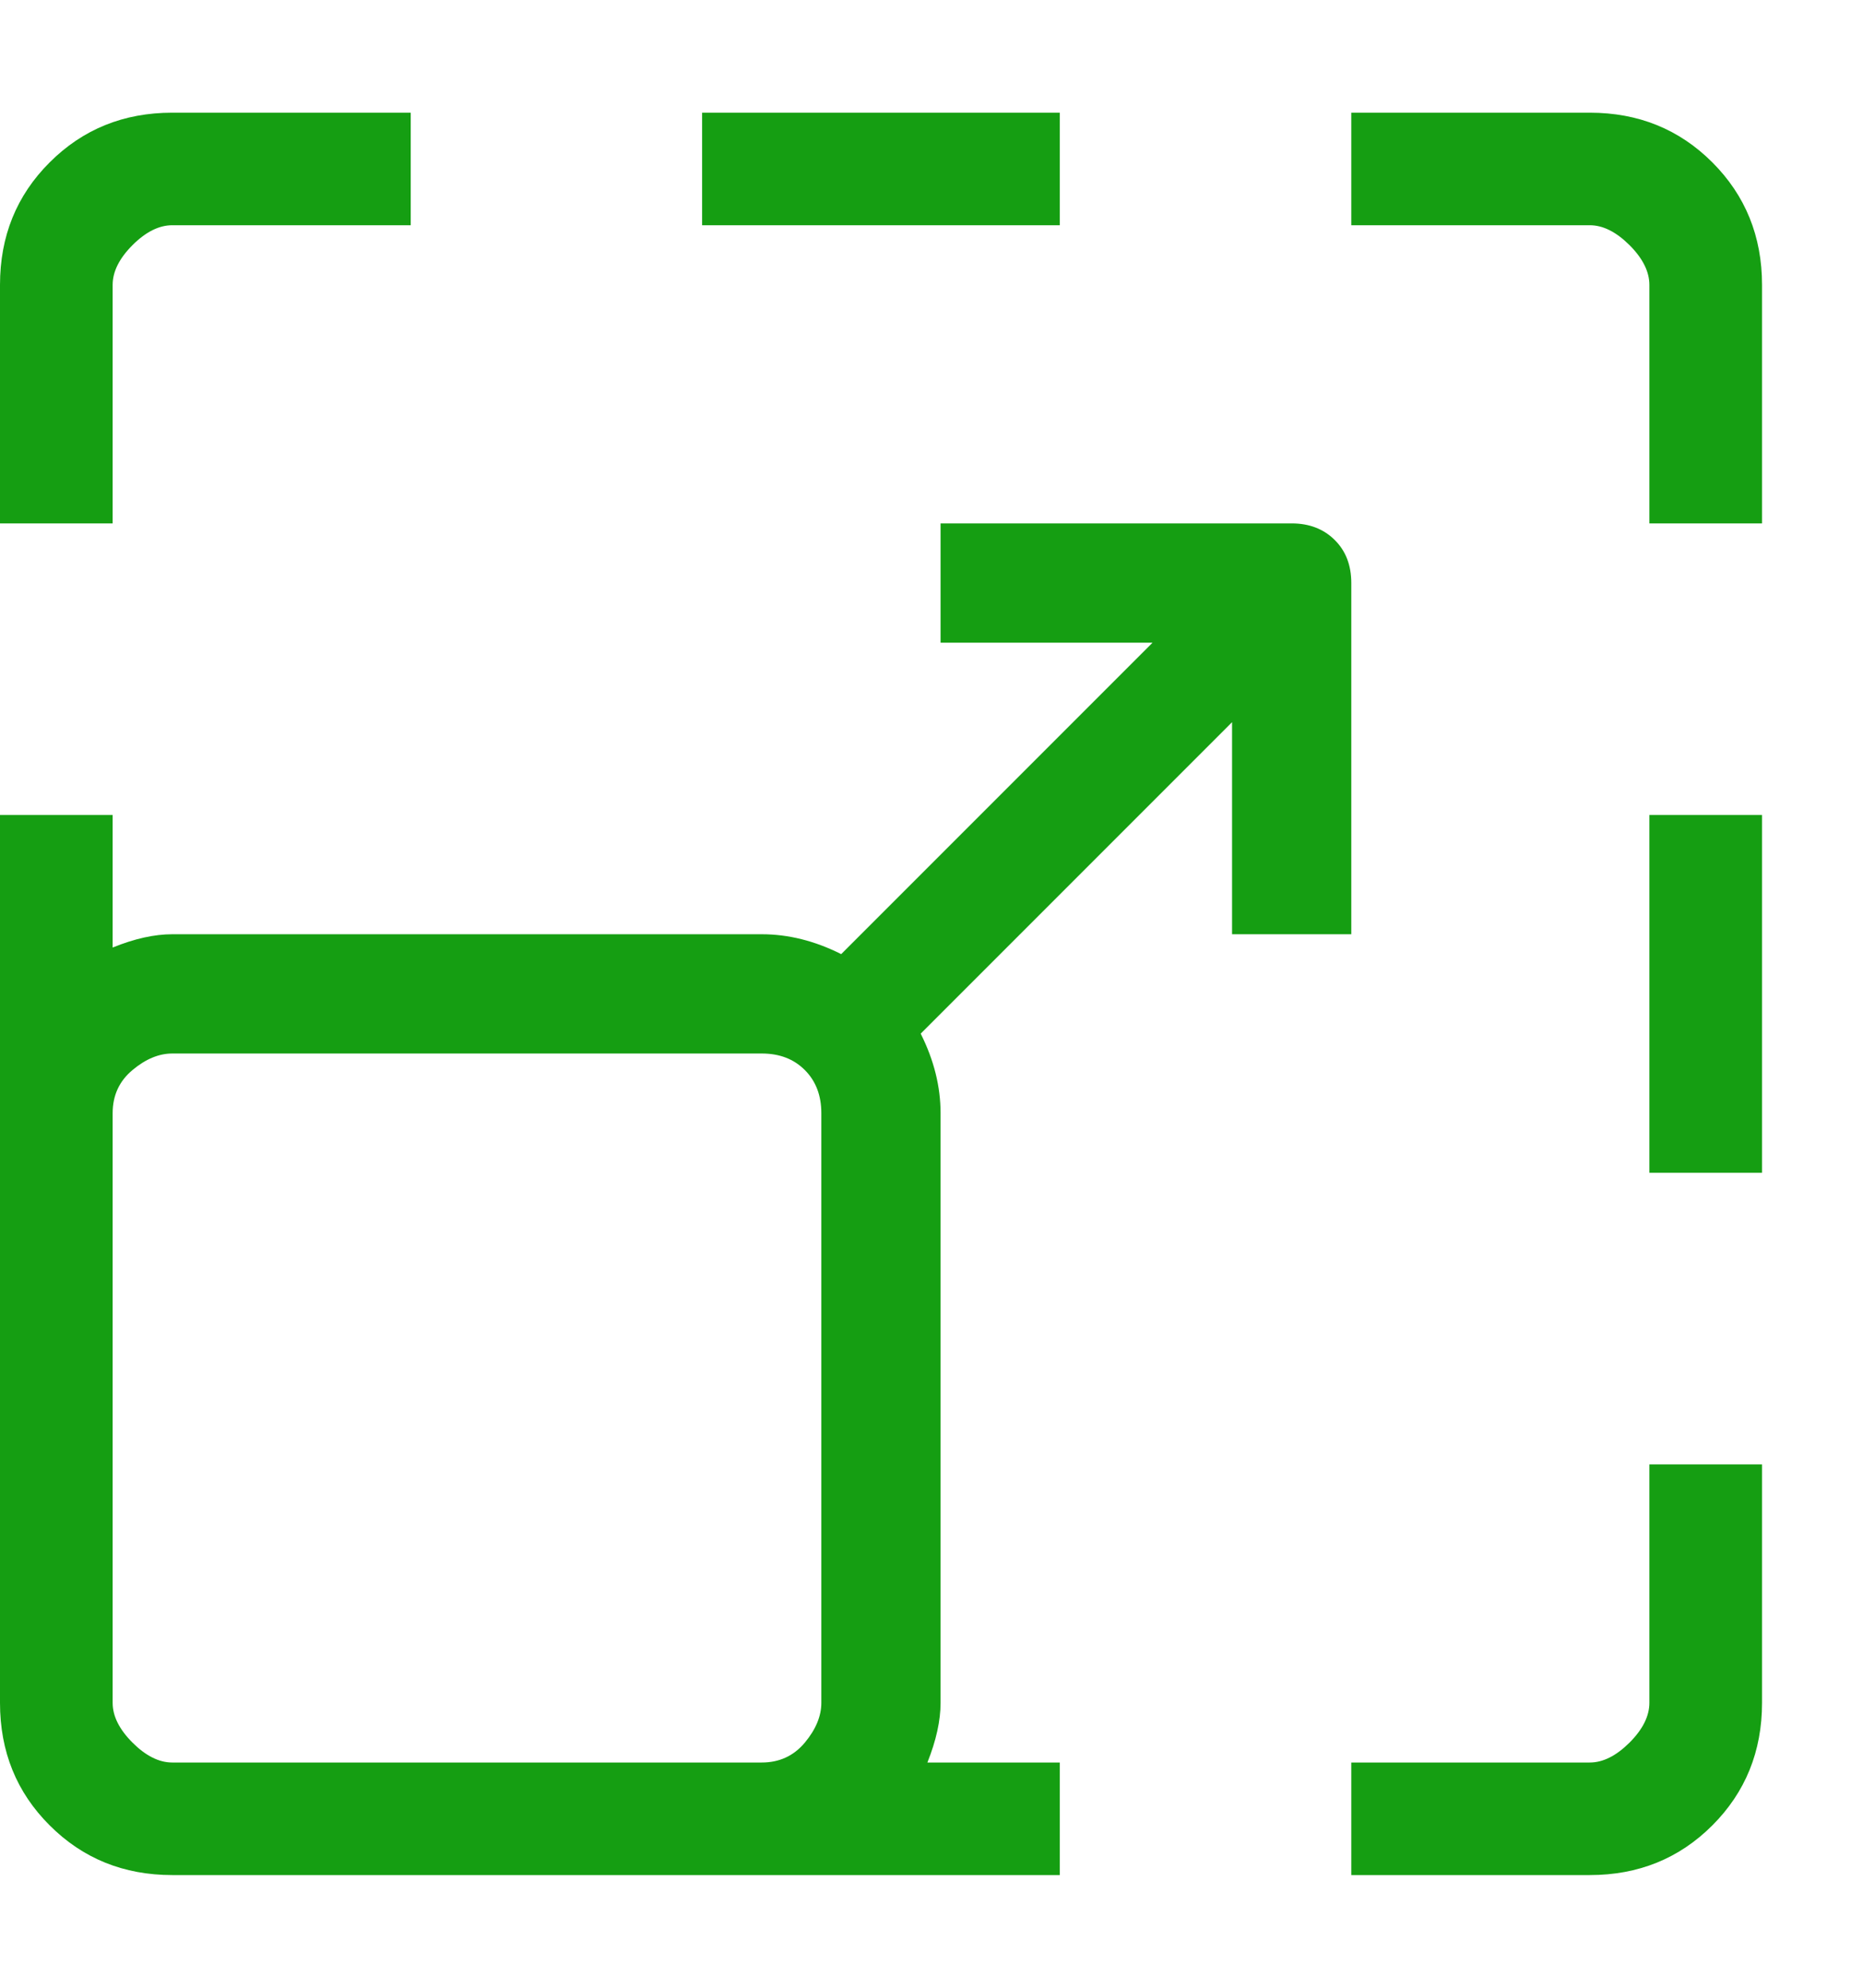 <svg width="15" height="16" viewBox="0 0 15 16" fill="none" xmlns="http://www.w3.org/2000/svg">
<path d="M5.653 0.907H8.533V1.813H5.653V0.907ZM13.28 13.707C13.28 13.813 13.227 13.92 13.12 14.027C13.013 14.133 12.907 14.187 12.8 14.187H10.88V15.093H12.8C13.191 15.093 13.52 14.96 13.787 14.693C14.053 14.427 14.187 14.098 14.187 13.707V11.787H13.28V13.707ZM12.8 0.907H10.88V1.813H12.8C12.907 1.813 13.013 1.867 13.12 1.973C13.227 2.08 13.28 2.187 13.28 2.293V4.213H14.187V2.293C14.187 1.902 14.053 1.573 13.787 1.307C13.52 1.04 13.191 0.907 12.8 0.907ZM0.907 2.293C0.907 2.187 0.96 2.08 1.067 1.973C1.173 1.867 1.28 1.813 1.387 1.813H3.307V0.907H1.387C0.996 0.907 0.667 1.04 0.4 1.307C0.133 1.573 0 1.902 0 2.293V4.213H0.907V2.293ZM13.28 6.56H14.187V9.44H13.28V6.56ZM10.88 7.52V4.693C10.88 4.551 10.836 4.435 10.747 4.347C10.658 4.258 10.542 4.213 10.4 4.213H7.573V5.173H9.28L6.773 7.68C6.56 7.573 6.347 7.52 6.133 7.52H1.387C1.244 7.52 1.084 7.555 0.907 7.627V6.56H0V13.707C0 14.098 0.133 14.427 0.4 14.693C0.667 14.96 0.996 15.093 1.387 15.093H8.533V14.187H7.467C7.538 14.009 7.573 13.849 7.573 13.707V8.96C7.573 8.747 7.52 8.533 7.413 8.32L9.92 5.813V7.52H10.88ZM1.387 14.187C1.28 14.187 1.173 14.133 1.067 14.027C0.96 13.92 0.907 13.813 0.907 13.707V8.96C0.907 8.818 0.96 8.702 1.067 8.613C1.173 8.524 1.28 8.48 1.387 8.48H6.133C6.276 8.48 6.391 8.524 6.48 8.613C6.569 8.702 6.613 8.818 6.613 8.96V13.707C6.613 13.813 6.569 13.92 6.48 14.027C6.391 14.133 6.276 14.187 6.133 14.187H1.387Z" fill="#159E12"/>
</svg>
